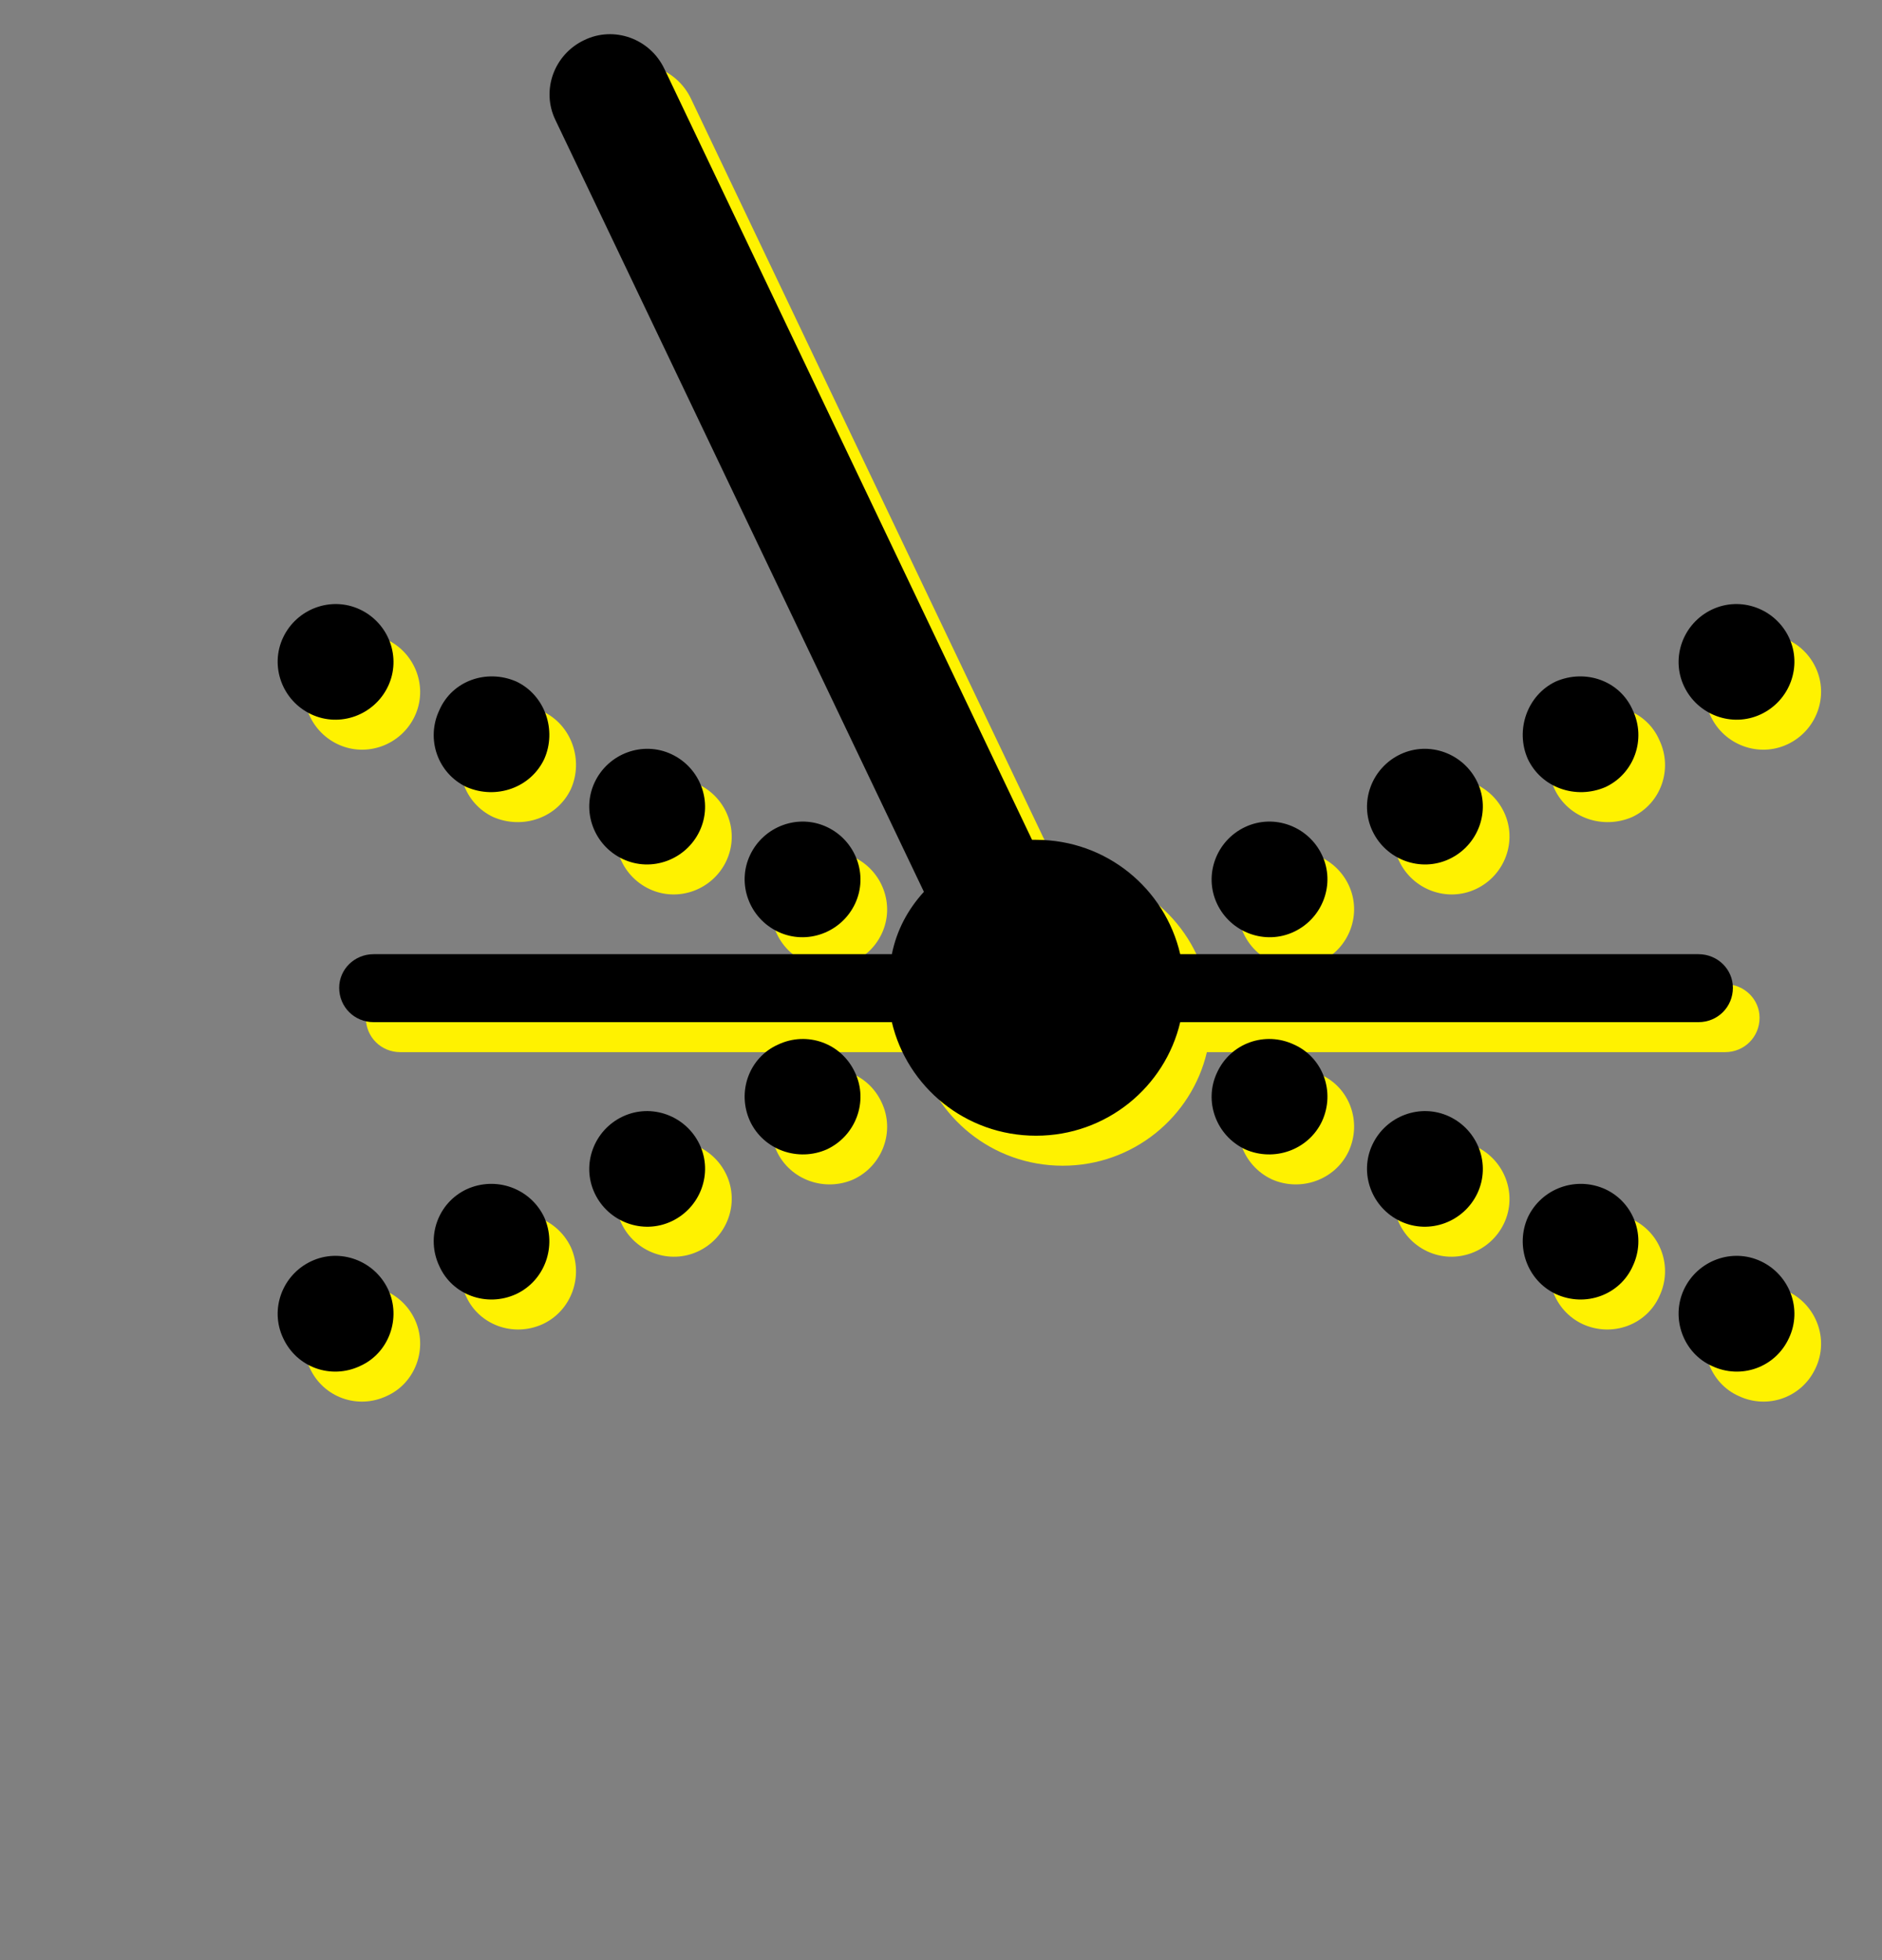 <?xml version="1.0" encoding="UTF-8" standalone="no"?>
<!DOCTYPE svg PUBLIC "-//W3C//DTD SVG 1.1//EN" "http://www.w3.org/Graphics/SVG/1.1/DTD/svg11.dtd">
<svg width="100%" height="100%" viewBox="0 0 24 25" version="1.1" xmlns="http://www.w3.org/2000/svg" xmlns:xlink="http://www.w3.org/1999/xlink" xml:space="preserve" xmlns:serif="http://www.serif.com/" style="fill-rule:evenodd;clip-rule:evenodd;stroke-linejoin:round;stroke-miterlimit:2;">
    <rect x="0" y="0" width="24" height="25" fill="#808080" stroke="none"/>
    <g transform="matrix(1,0,0,1,-2250,-1266)">
        <g id="clock-icon" transform="matrix(0.017,0,0,0.017,2204.83,1266.36)">
            <rect x="2714.03" y="0" width="1442.04" height="1440" style="fill:none;"/>
            <g transform="matrix(60.085,0,0,60,-164243,-74559.4)">
                <path d="M2789.2,1255.46L2782.73,1255.46C2782.49,1255.46 2782.3,1255.27 2782.3,1255.03C2782.3,1254.8 2782.49,1254.61 2782.73,1254.61L2789.2,1254.61C2789.26,1254.31 2789.4,1254.05 2789.6,1253.83L2785,1244.18C2784.82,1243.81 2784.98,1243.36 2785.36,1243.18C2785.73,1243 2786.18,1243.16 2786.36,1243.54L2790.95,1253.18C2790.97,1253.18 2790.98,1253.18 2791,1253.18C2791.88,1253.18 2792.61,1253.79 2792.8,1254.61L2799.27,1254.61C2799.51,1254.61 2799.7,1254.8 2799.7,1255.03C2799.7,1255.27 2799.51,1255.46 2799.27,1255.46L2792.8,1255.46C2792.61,1256.27 2791.88,1256.88 2791,1256.88C2790.12,1256.88 2789.39,1256.27 2789.2,1255.46ZM2781.95,1258.45C2782.31,1258.28 2782.74,1258.44 2782.91,1258.8C2783.08,1259.16 2782.92,1259.6 2782.56,1259.76C2782.2,1259.93 2781.77,1259.78 2781.6,1259.41C2781.43,1259.05 2781.59,1258.62 2781.95,1258.45ZM2783.89,1257.55C2784.26,1257.38 2784.69,1257.54 2784.86,1257.9C2785.02,1258.26 2784.87,1258.69 2784.51,1258.86C2784.14,1259.03 2783.71,1258.87 2783.55,1258.51C2783.38,1258.15 2783.53,1257.72 2783.89,1257.55ZM2785.84,1256.64C2786.2,1256.47 2786.63,1256.63 2786.8,1256.99C2786.97,1257.35 2786.81,1257.78 2786.45,1257.95C2786.09,1258.12 2785.66,1257.96 2785.49,1257.6C2785.32,1257.24 2785.48,1256.81 2785.84,1256.64ZM2787.78,1255.74C2788.14,1255.57 2788.57,1255.72 2788.74,1256.09C2788.91,1256.45 2788.75,1256.88 2788.39,1257.05C2788.03,1257.21 2787.6,1257.06 2787.43,1256.7C2787.26,1256.33 2787.42,1255.9 2787.78,1255.74ZM2793.61,1253.02C2793.97,1252.85 2794.4,1253.01 2794.57,1253.37C2794.74,1253.73 2794.58,1254.16 2794.22,1254.33C2793.86,1254.5 2793.43,1254.34 2793.26,1253.98C2793.09,1253.62 2793.25,1253.19 2793.61,1253.02ZM2795.55,1252.11C2795.91,1251.94 2796.34,1252.1 2796.51,1252.46C2796.68,1252.82 2796.52,1253.25 2796.16,1253.42C2795.8,1253.59 2795.37,1253.43 2795.2,1253.07C2795.03,1252.71 2795.19,1252.28 2795.55,1252.11ZM2797.49,1251.2C2797.86,1251.04 2798.29,1251.19 2798.45,1251.56C2798.62,1251.92 2798.47,1252.35 2798.11,1252.52C2797.74,1252.68 2797.31,1252.53 2797.14,1252.17C2796.98,1251.81 2797.13,1251.37 2797.49,1251.2ZM2799.44,1250.3C2799.8,1250.13 2800.23,1250.29 2800.4,1250.65C2800.57,1251.01 2800.41,1251.44 2800.05,1251.61C2799.69,1251.78 2799.26,1251.62 2799.09,1251.26C2798.92,1250.9 2799.08,1250.47 2799.44,1250.3ZM2781.95,1251.61C2781.59,1251.44 2781.43,1251.01 2781.6,1250.65C2781.77,1250.29 2782.2,1250.13 2782.56,1250.3C2782.92,1250.47 2783.08,1250.9 2782.91,1251.26C2782.74,1251.62 2782.31,1251.78 2781.95,1251.61ZM2783.89,1252.52C2783.53,1252.35 2783.38,1251.92 2783.55,1251.56C2783.71,1251.19 2784.14,1251.04 2784.51,1251.2C2784.87,1251.37 2785.02,1251.81 2784.86,1252.17C2784.69,1252.53 2784.26,1252.68 2783.89,1252.52ZM2785.84,1253.42C2785.48,1253.25 2785.32,1252.82 2785.49,1252.46C2785.66,1252.1 2786.09,1251.94 2786.45,1252.11C2786.81,1252.28 2786.97,1252.71 2786.8,1253.07C2786.63,1253.43 2786.2,1253.59 2785.84,1253.42ZM2787.78,1254.33C2787.42,1254.16 2787.26,1253.73 2787.43,1253.37C2787.6,1253.01 2788.03,1252.85 2788.39,1253.02C2788.75,1253.19 2788.91,1253.62 2788.74,1253.98C2788.57,1254.34 2788.14,1254.5 2787.78,1254.33ZM2793.61,1257.05C2793.25,1256.88 2793.09,1256.45 2793.26,1256.09C2793.43,1255.72 2793.86,1255.57 2794.22,1255.74C2794.58,1255.9 2794.74,1256.33 2794.57,1256.7C2794.4,1257.06 2793.97,1257.21 2793.61,1257.05ZM2795.55,1257.95C2795.19,1257.78 2795.03,1257.35 2795.2,1256.99C2795.37,1256.63 2795.8,1256.47 2796.16,1256.64C2796.52,1256.81 2796.68,1257.24 2796.51,1257.6C2796.34,1257.96 2795.91,1258.12 2795.55,1257.95ZM2797.49,1258.86C2797.13,1258.69 2796.98,1258.26 2797.14,1257.9C2797.31,1257.54 2797.74,1257.38 2798.11,1257.55C2798.47,1257.72 2798.62,1258.15 2798.45,1258.51C2798.29,1258.87 2797.86,1259.03 2797.49,1258.86ZM2799.44,1259.76C2799.08,1259.6 2798.92,1259.16 2799.09,1258.8C2799.26,1258.44 2799.69,1258.28 2800.05,1258.45C2800.41,1258.62 2800.57,1259.05 2800.4,1259.41C2800.23,1259.78 2799.8,1259.93 2799.44,1259.76Z" style="fill:rgb(255,242,0);"/>
            </g>
            <g transform="matrix(60.085,0,0,60,-164263,-74581.9)">
                <path d="M2789.2,1255.46L2782.73,1255.46C2782.49,1255.46 2782.3,1255.27 2782.3,1255.03C2782.3,1254.8 2782.49,1254.61 2782.73,1254.61L2789.2,1254.61C2789.26,1254.31 2789.4,1254.05 2789.6,1253.83L2785,1244.18C2784.82,1243.81 2784.98,1243.36 2785.36,1243.18C2785.73,1243 2786.18,1243.16 2786.36,1243.54L2790.95,1253.18C2790.97,1253.18 2790.98,1253.18 2791,1253.18C2791.88,1253.18 2792.61,1253.79 2792.8,1254.61L2799.27,1254.61C2799.51,1254.61 2799.7,1254.8 2799.7,1255.03C2799.7,1255.27 2799.51,1255.46 2799.27,1255.46L2792.8,1255.46C2792.61,1256.27 2791.88,1256.88 2791,1256.88C2790.12,1256.88 2789.39,1256.27 2789.2,1255.46ZM2781.95,1258.45C2782.31,1258.28 2782.74,1258.44 2782.91,1258.8C2783.08,1259.16 2782.92,1259.6 2782.56,1259.76C2782.2,1259.93 2781.77,1259.78 2781.6,1259.41C2781.43,1259.05 2781.59,1258.62 2781.95,1258.45ZM2783.89,1257.55C2784.26,1257.38 2784.69,1257.54 2784.86,1257.9C2785.02,1258.26 2784.87,1258.69 2784.51,1258.86C2784.14,1259.03 2783.71,1258.87 2783.55,1258.51C2783.38,1258.15 2783.53,1257.72 2783.89,1257.55ZM2785.84,1256.64C2786.2,1256.47 2786.63,1256.63 2786.8,1256.99C2786.97,1257.35 2786.81,1257.78 2786.45,1257.95C2786.09,1258.12 2785.66,1257.96 2785.49,1257.6C2785.32,1257.24 2785.48,1256.81 2785.84,1256.64ZM2787.78,1255.74C2788.14,1255.57 2788.57,1255.72 2788.74,1256.09C2788.91,1256.45 2788.75,1256.88 2788.39,1257.05C2788.03,1257.21 2787.6,1257.06 2787.43,1256.7C2787.26,1256.33 2787.42,1255.9 2787.78,1255.74ZM2793.61,1253.02C2793.97,1252.85 2794.4,1253.01 2794.57,1253.37C2794.74,1253.73 2794.58,1254.16 2794.22,1254.33C2793.86,1254.5 2793.43,1254.34 2793.26,1253.98C2793.09,1253.62 2793.25,1253.19 2793.61,1253.02ZM2795.55,1252.11C2795.91,1251.94 2796.34,1252.1 2796.51,1252.46C2796.68,1252.82 2796.52,1253.25 2796.16,1253.42C2795.8,1253.59 2795.37,1253.43 2795.2,1253.07C2795.03,1252.71 2795.19,1252.28 2795.55,1252.11ZM2797.49,1251.2C2797.86,1251.04 2798.29,1251.19 2798.45,1251.56C2798.62,1251.92 2798.47,1252.35 2798.11,1252.52C2797.74,1252.68 2797.31,1252.53 2797.14,1252.17C2796.98,1251.81 2797.13,1251.37 2797.49,1251.2ZM2799.44,1250.3C2799.8,1250.13 2800.23,1250.29 2800.4,1250.65C2800.57,1251.01 2800.41,1251.44 2800.05,1251.61C2799.69,1251.78 2799.26,1251.62 2799.09,1251.26C2798.92,1250.9 2799.08,1250.47 2799.44,1250.3ZM2781.95,1251.61C2781.59,1251.44 2781.43,1251.01 2781.6,1250.65C2781.77,1250.29 2782.2,1250.13 2782.56,1250.3C2782.92,1250.47 2783.08,1250.9 2782.91,1251.26C2782.74,1251.62 2782.31,1251.78 2781.95,1251.61ZM2783.89,1252.52C2783.53,1252.35 2783.38,1251.92 2783.55,1251.56C2783.71,1251.19 2784.14,1251.04 2784.51,1251.2C2784.87,1251.37 2785.02,1251.81 2784.86,1252.17C2784.69,1252.53 2784.26,1252.68 2783.89,1252.52ZM2785.84,1253.42C2785.48,1253.25 2785.32,1252.82 2785.49,1252.46C2785.66,1252.1 2786.09,1251.94 2786.45,1252.11C2786.81,1252.28 2786.97,1252.71 2786.8,1253.07C2786.63,1253.43 2786.2,1253.59 2785.84,1253.42ZM2787.78,1254.33C2787.42,1254.16 2787.26,1253.73 2787.43,1253.37C2787.6,1253.01 2788.03,1252.85 2788.39,1253.02C2788.75,1253.19 2788.91,1253.62 2788.74,1253.98C2788.57,1254.34 2788.14,1254.5 2787.78,1254.33ZM2793.61,1257.05C2793.25,1256.88 2793.09,1256.45 2793.26,1256.09C2793.43,1255.72 2793.86,1255.57 2794.22,1255.74C2794.58,1255.9 2794.74,1256.33 2794.57,1256.7C2794.4,1257.06 2793.97,1257.21 2793.61,1257.05ZM2795.55,1257.95C2795.19,1257.78 2795.03,1257.35 2795.2,1256.99C2795.37,1256.63 2795.8,1256.47 2796.16,1256.64C2796.52,1256.81 2796.68,1257.24 2796.51,1257.6C2796.34,1257.96 2795.91,1258.12 2795.55,1257.95ZM2797.49,1258.86C2797.13,1258.69 2796.98,1258.26 2797.14,1257.9C2797.31,1257.54 2797.74,1257.38 2798.11,1257.55C2798.47,1257.72 2798.62,1258.15 2798.45,1258.51C2798.29,1258.87 2797.86,1259.03 2797.49,1258.86ZM2799.44,1259.76C2799.08,1259.6 2798.92,1259.16 2799.09,1258.8C2799.26,1258.44 2799.69,1258.28 2800.05,1258.45C2800.41,1258.62 2800.57,1259.05 2800.4,1259.41C2800.23,1259.78 2799.8,1259.93 2799.44,1259.76Z"/>
            </g>
        </g>
    </g>
</svg>
